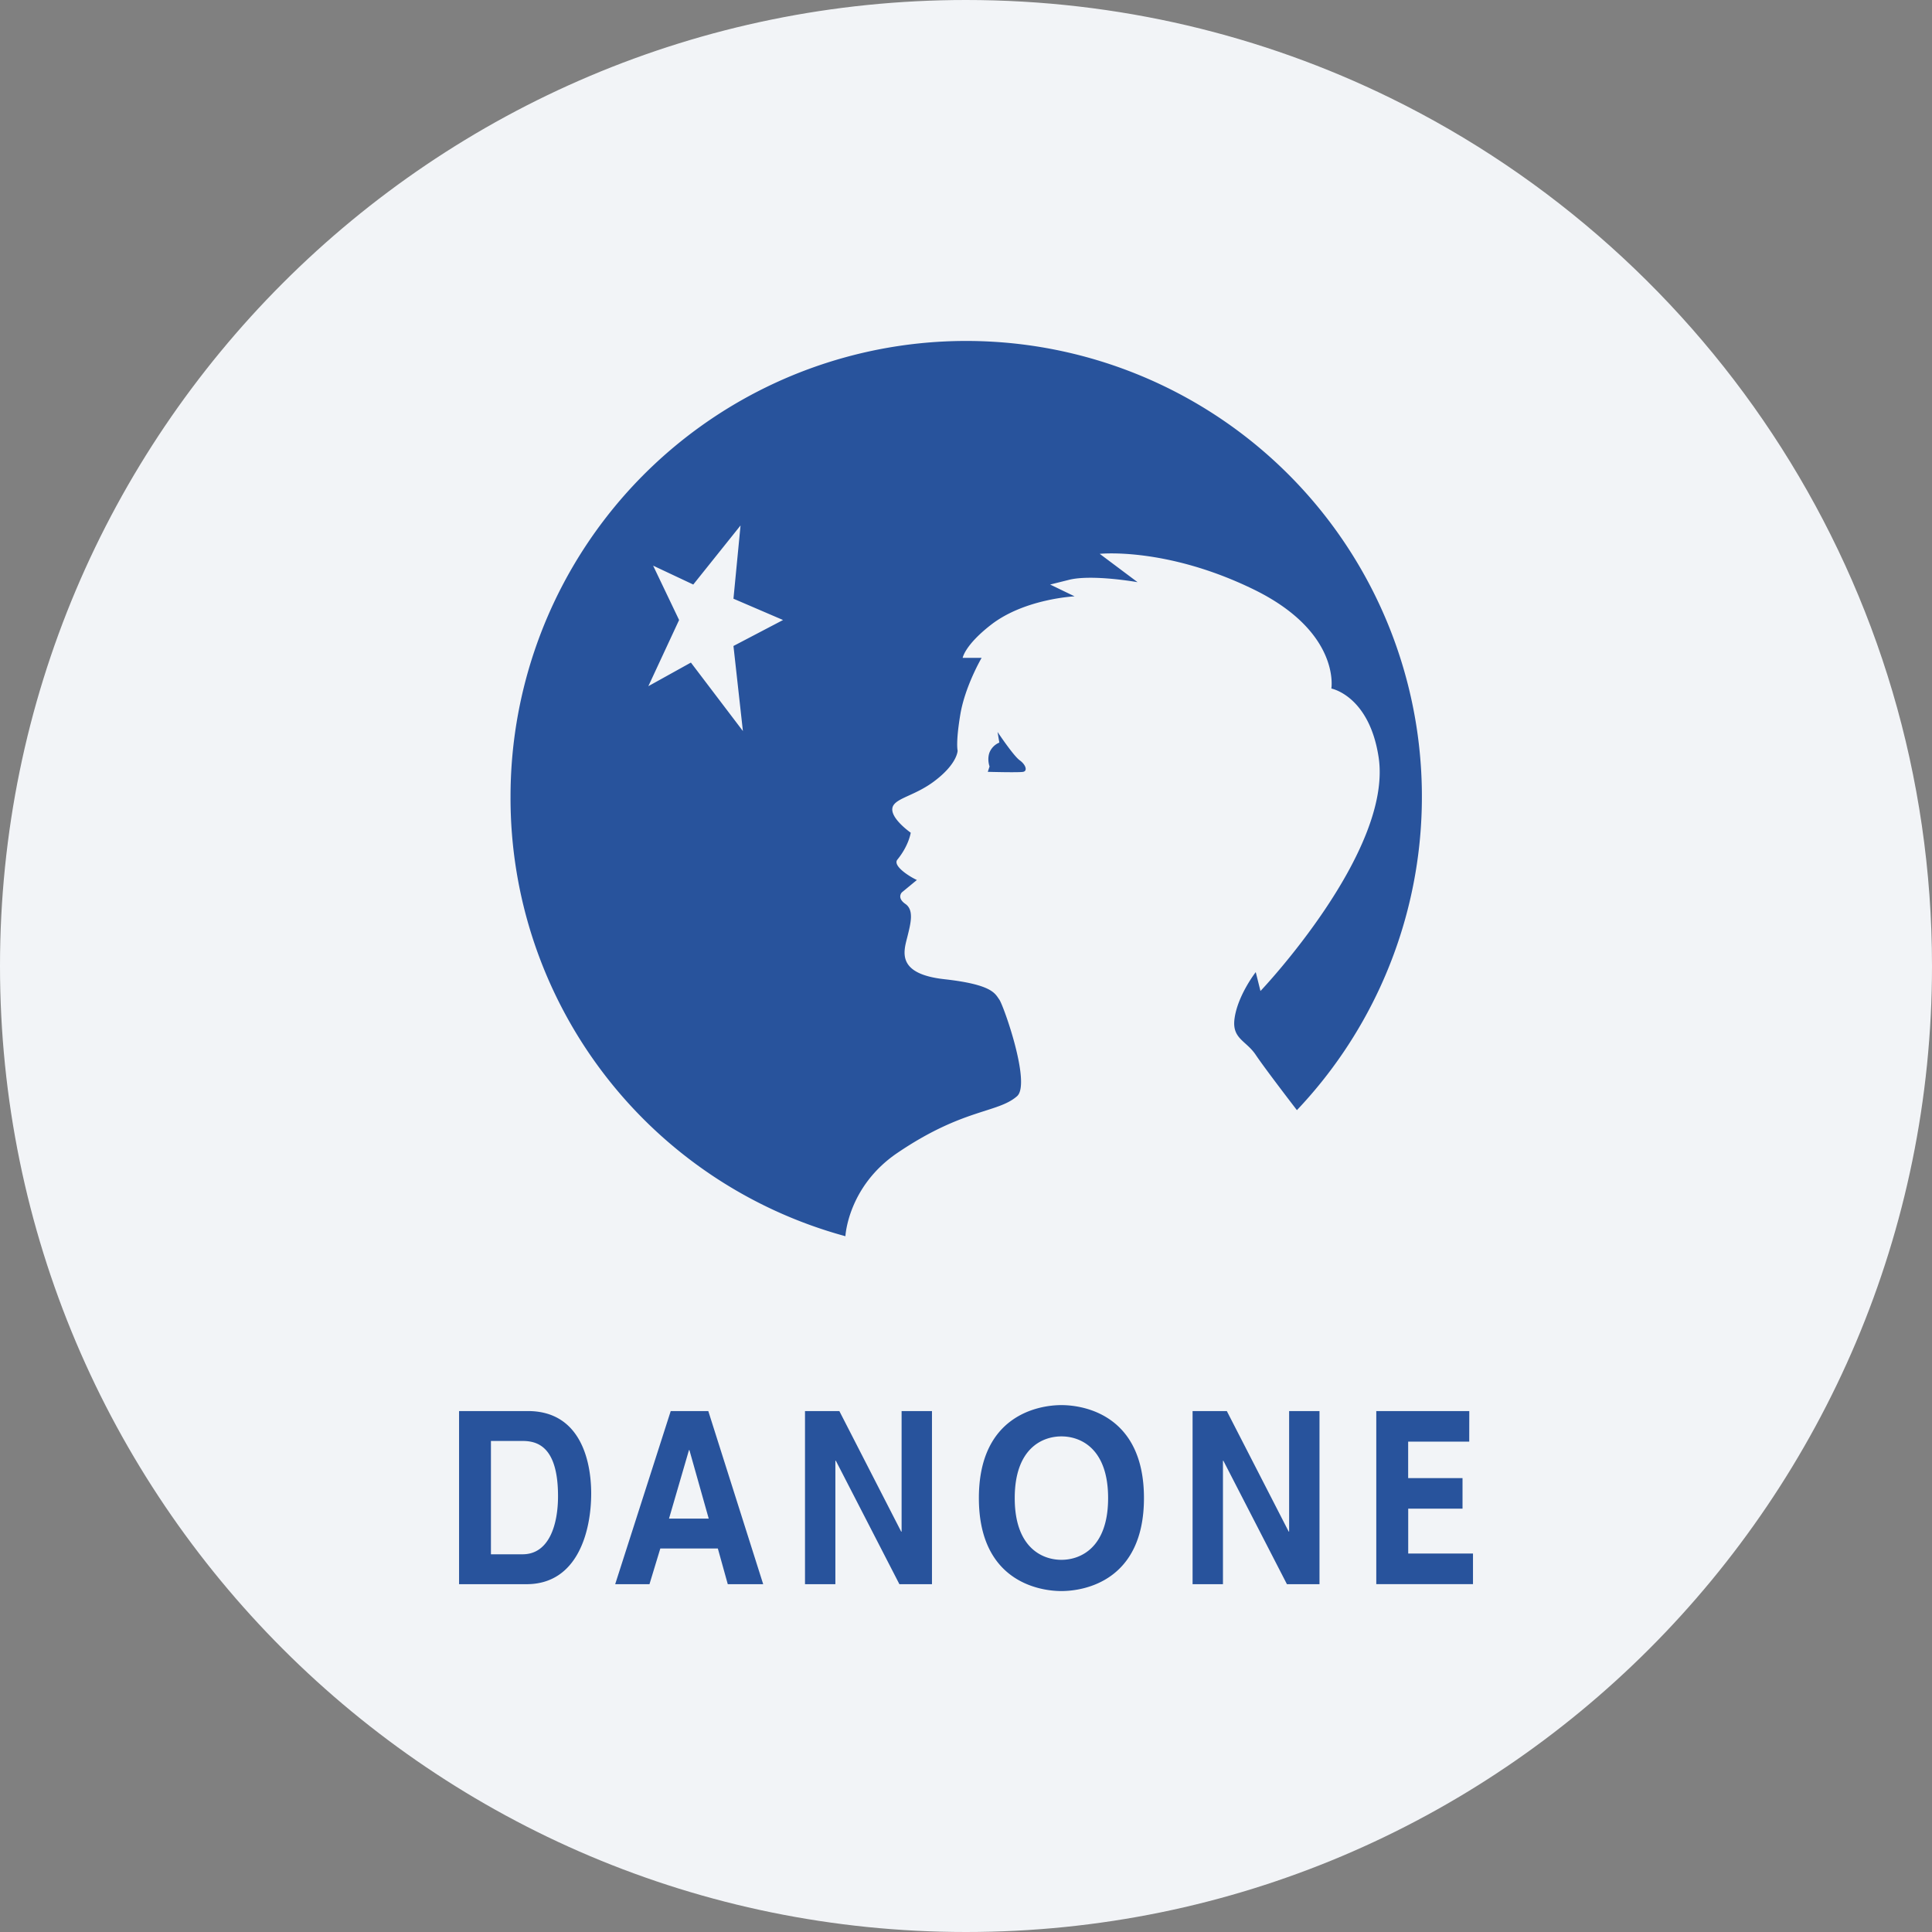 <svg height="36" viewBox="0 0 36 36" width="36" xmlns="http://www.w3.org/2000/svg"><rect x="0" y="0" width="36" height="36" fill="#808080" stroke="none"/><g fill="none"><path d="M18 0c2.837 0 5.52.656 7.907 1.825C31.884 4.753 36 10.895 36 18c0 9.942-8.058 18-18 18-9.94 0-18-8.057-18-18C0 8.06 8.06 0 18 0z" fill="#f2f4f7"/><g fill="#28539c"><path d="m12.918 10.892-.748-.352.484 1.013-.573 1.233.793-.44.969 1.276-.176-1.585.924-.484-.924-.397.132-1.365zm2.835 12.143a8.462 8.462 0 0 1-6.24-8.191 8.491 8.491 0 1 1 14.653 5.842s-.591-.767-.767-1.03c-.177-.265-.44-.298-.397-.662.053-.439.397-.88.397-.88l.088.352s2.472-2.599 2.201-4.36c-.176-1.144-.88-1.276-.88-1.276s.176-1.057-1.454-1.85c-1.629-.792-2.862-.66-2.862-.66l.705.528s-.848-.151-1.277-.044l-.352.088.456.22s-.93.043-1.557.529c-.49.38-.529.617-.529.617h.353s-.309.528-.397 1.056c-.088.529-.05.672-.05.672s0 .248-.445.578c-.326.242-.644.297-.743.43-.15.199.314.522.314.522s-.033.237-.248.501c-.098.12.248.33.363.38l-.28.231s-.1.1.065.215c.166.115.1.363.034.627-.067.264-.199.677.693.776.892.1.941.264 1.024.38.082.116.594 1.569.33 1.8-.363.318-1.001.224-2.23 1.057-.924.627-.968 1.552-.968 1.552z"/><path d="M18.588 13.639s.297.446.413.528c.115.083.148.198.065.215-.082.016-.66 0-.66 0l.033-.1s-.05-.131 0-.263a.338.338 0 0 1 .182-.182zM8.554 26.293h1.282c.978 0 1.18.925 1.18 1.536 0 .692-.246 1.69-1.205 1.69H8.554v-3.226zm.594 2.669h.59c.494 0 .66-.553.66-1.083 0-.953-.409-1.029-.668-1.029h-.582v2.112zm2.954.557h-.639l1.035-3.226h.7l1.023 3.226h-.66l-.185-.665h-1.072zm.364-1.222h.74l-.36-1.277h-.008zm4.334-2.004h.566v3.226h-.607l-1.184-2.3h-.009v2.3H15v-3.226h.64l1.152 2.246h.008zm2.978-.111c.424 0 1.538.188 1.538 1.732 0 1.545-1.114 1.733-1.538 1.733-.423 0-1.538-.188-1.538-1.733 0-1.544 1.115-1.732 1.538-1.732zm0 2.883c.361 0 .87-.23.87-1.15 0-.922-.509-1.15-.87-1.15-.36 0-.87.228-.87 1.15 0 .92.51 1.15.87 1.15zm4.243-2.772h.566v3.226h-.607l-1.184-2.3h-.008v2.3h-.566v-3.226h.638l1.153 2.246h.008zm3.356.57h-1.138v.679h1.013v.57H26.24v.836h1.207v.57h-1.802v-3.225h1.733z"/></g></g></svg>